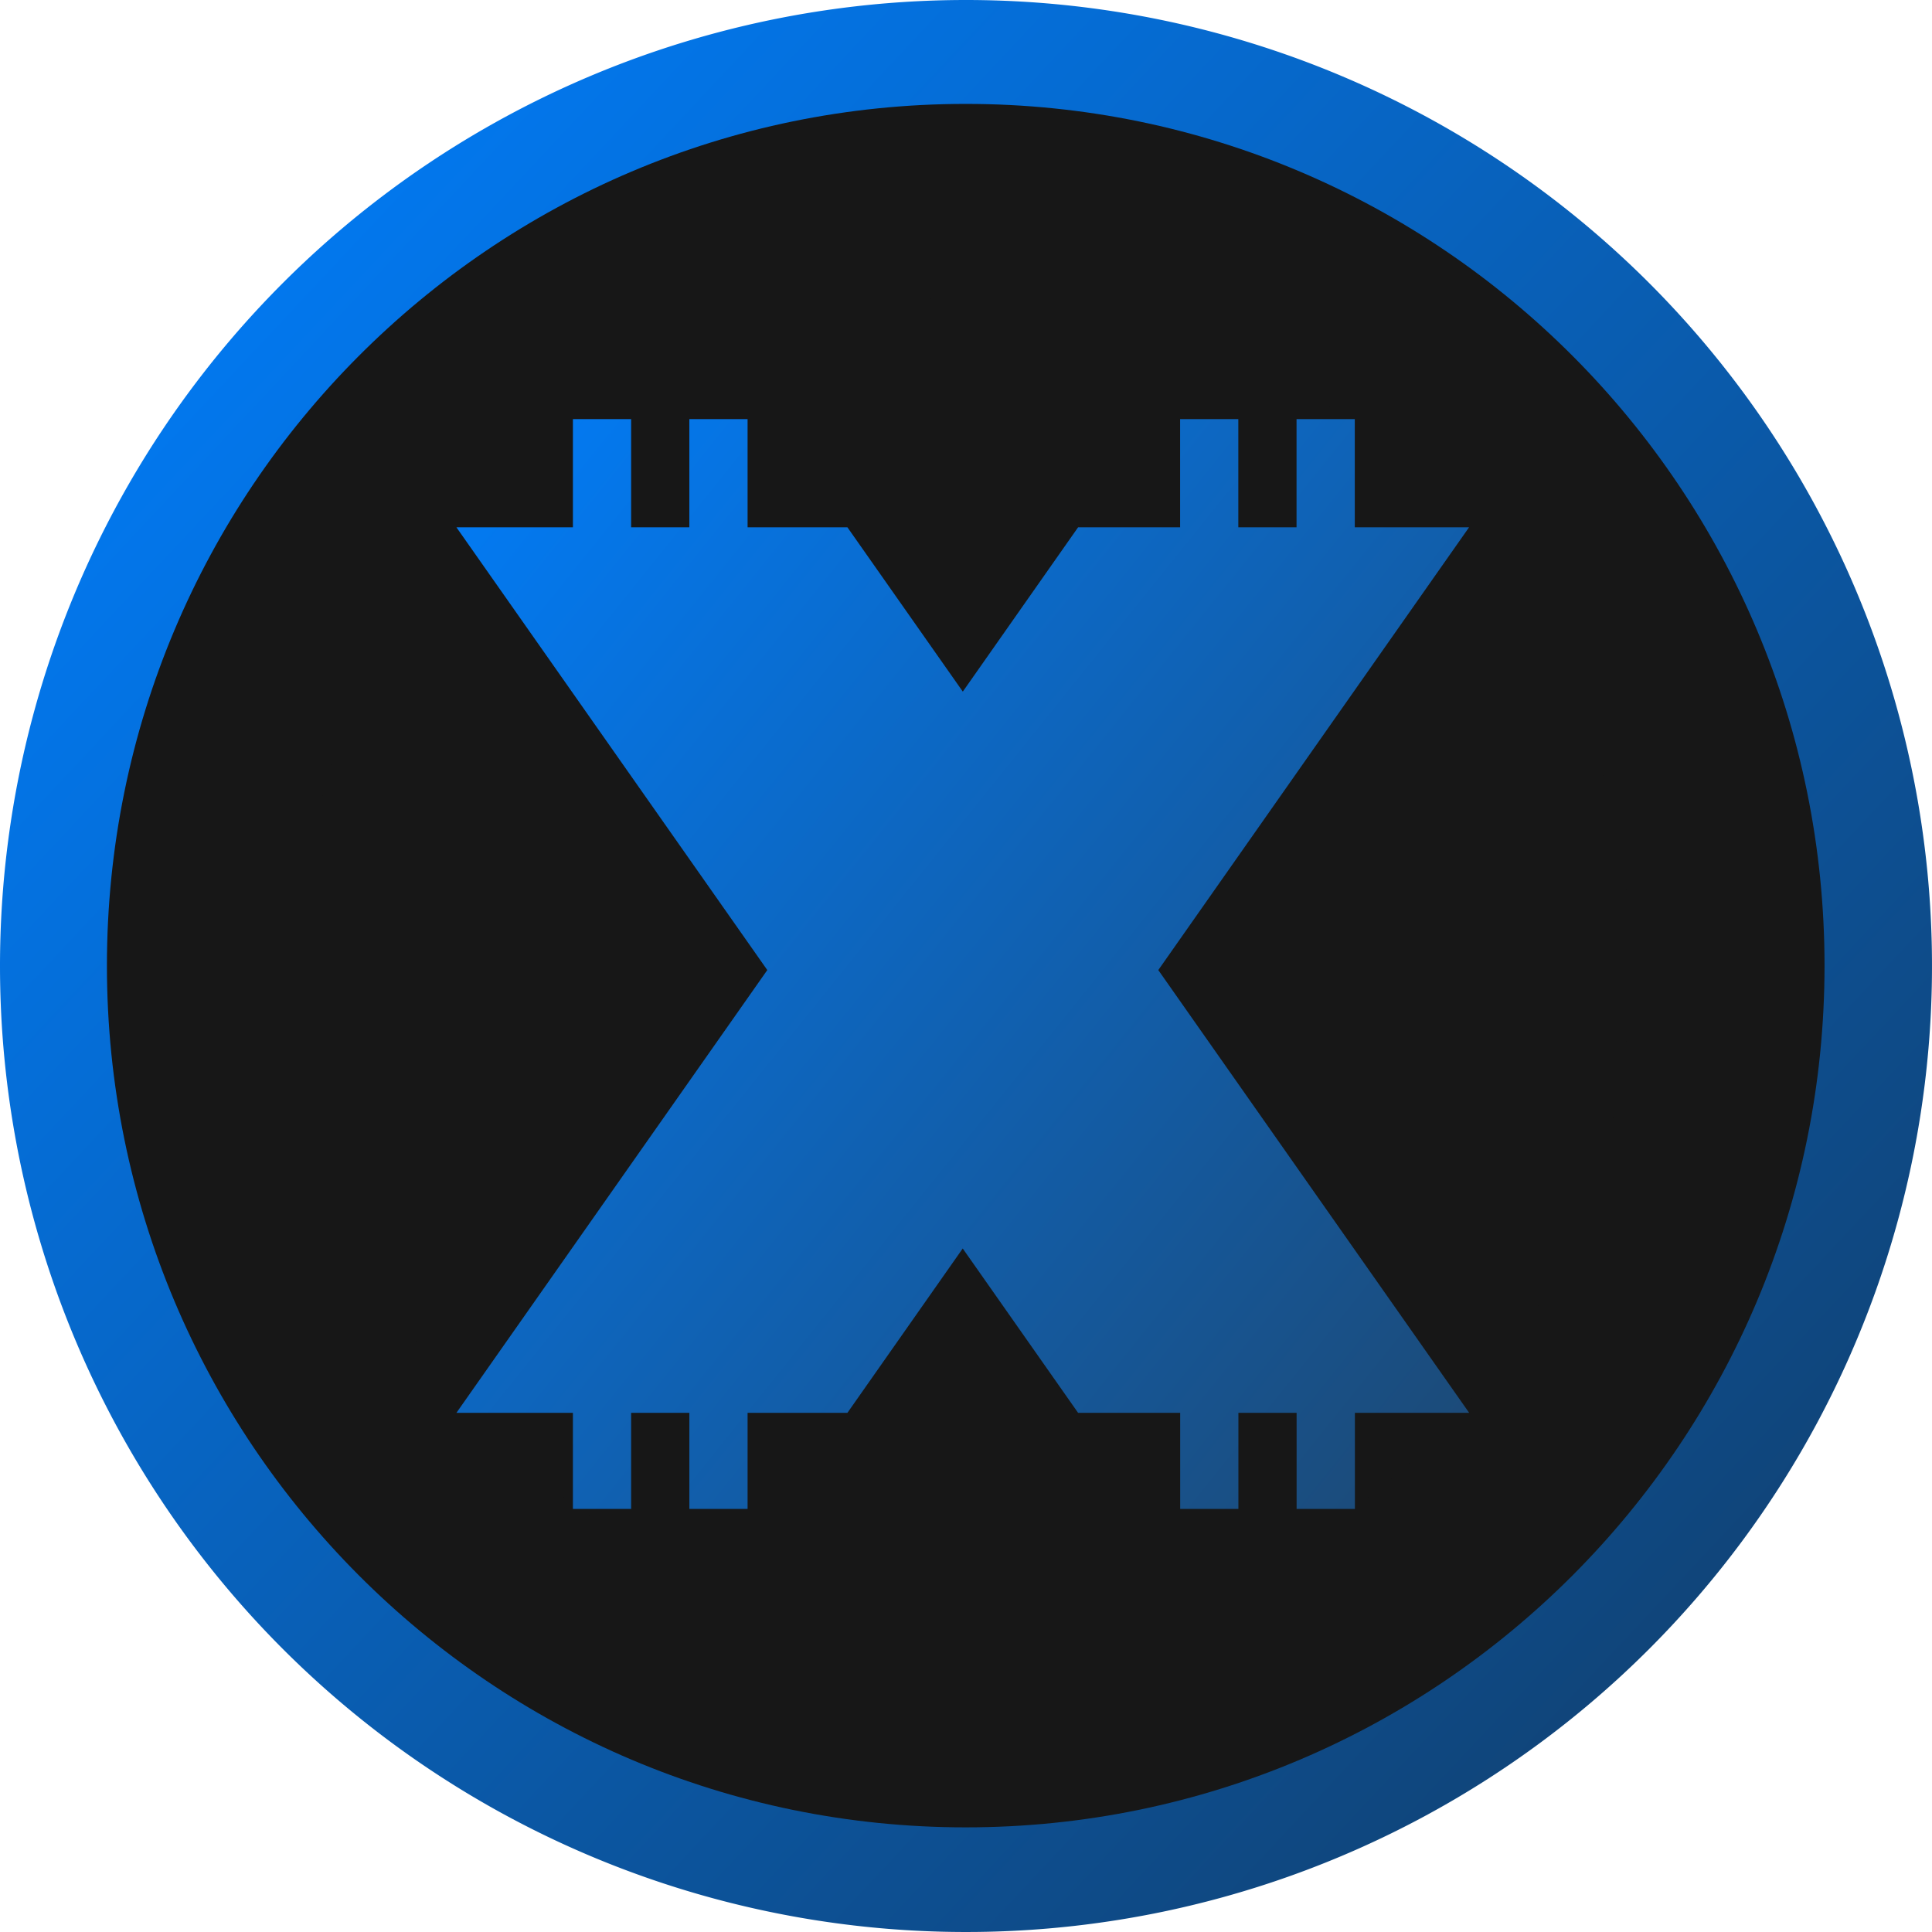 <svg xmlns="http://www.w3.org/2000/svg" xmlns:xlink="http://www.w3.org/1999/xlink" width="99.758" height="99.758" viewBox="0 0 99.758 99.758">
  <defs>
    <linearGradient id="linear-gradient" x1="0.024" y1="0.057" x2="1.031" y2="1" gradientUnits="objectBoundingBox">
      <stop offset="0" stop-color="#007fff"/>
      <stop offset="1" stop-color="#13395f"/>
    </linearGradient>
    <linearGradient id="linear-gradient-2" x1="-0.107" x2="1.094" y2="1.049" gradientUnits="objectBoundingBox">
      <stop offset="0" stop-color="#007fff"/>
      <stop offset="1" stop-color="#1f456a"/>
    </linearGradient>
  </defs>
  <g id="Group_4212" data-name="Group 4212" transform="translate(-863.25 -337.5)">
    <g id="Group_3477" data-name="Group 3477" transform="translate(863.25 337.5)">
      <path id="Path_159" data-name="Path 159" d="M49.879,0A49.879,49.879,0,1,1,0,49.879,49.879,49.879,0,0,1,49.879,0Z" transform="translate(0 0)" fill="url(#linear-gradient)"/>
      <g id="Path_160" data-name="Path 160" transform="translate(5.521 5.365)" fill="#171717">
        <path d="M 44.344 83.99 C 39.032 83.99 33.882 82.947 29.037 80.891 C 24.353 78.903 20.145 76.056 16.53 72.428 C 12.913 68.8 10.075 64.575 8.092 59.872 C 6.04 55.005 5 49.831 5 44.495 C 5 39.159 6.04 33.985 8.092 29.118 C 10.075 24.415 12.913 20.19 16.53 16.562 C 20.145 12.934 24.353 10.087 29.037 8.099 C 33.882 6.043 39.032 5 44.344 5 C 49.655 5 54.805 6.043 59.651 8.099 C 64.335 10.087 68.543 12.934 72.158 16.562 C 75.774 20.19 78.613 24.415 80.596 29.118 C 82.647 33.985 83.688 39.159 83.688 44.495 C 83.688 49.831 82.647 55.005 80.596 59.872 C 78.613 64.575 75.774 68.8 72.158 72.428 C 68.543 76.056 64.335 78.903 59.651 80.891 C 54.805 82.947 49.655 83.99 44.344 83.99 Z" stroke="none"/>
        <path d="M 44.344 10 C 25.407 10 10 25.474 10 44.495 C 10 63.516 25.407 78.99 44.344 78.99 C 63.281 78.99 78.688 63.516 78.688 44.495 C 78.688 25.474 63.281 10 44.344 10 M 44.344 7.62939453125e-06 C 68.834 7.62939453125e-06 88.688 19.921 88.688 44.495 C 88.688 69.069 68.834 88.99 44.344 88.99 C 19.853 88.99 -7.62939453125e-06 69.069 -7.62939453125e-06 44.495 C -7.62939453125e-06 19.921 19.853 7.62939453125e-06 44.344 7.62939453125e-06 Z" stroke="none" fill="#171717"/>
      </g>
    </g>
    <g id="Group_3478" data-name="Group 3478" transform="translate(886.817 359.141)">
      <path id="Union_14" data-name="Union 14" d="M43.383,56.272V51.31H40.377v4.962H37.371V51.31H32.1l-5.957-8.486L20.189,51.31H15.034v4.962H12.028V51.31H9.021v4.962H6.015V51.31H0L16.052,28.448,0,5.586H6.015V0H9.021V5.586h3.006V0h3.007V5.586h5.155l5.958,8.484L32.1,5.586h5.267V0h3.006V5.586h3.006V0h3.008V5.586h5.9L36.241,28.448,52.293,51.31h-5.9v4.962Z" transform="translate(0 0)" fill="url(#linear-gradient-2)"/>
    </g>
  </g>
</svg>
